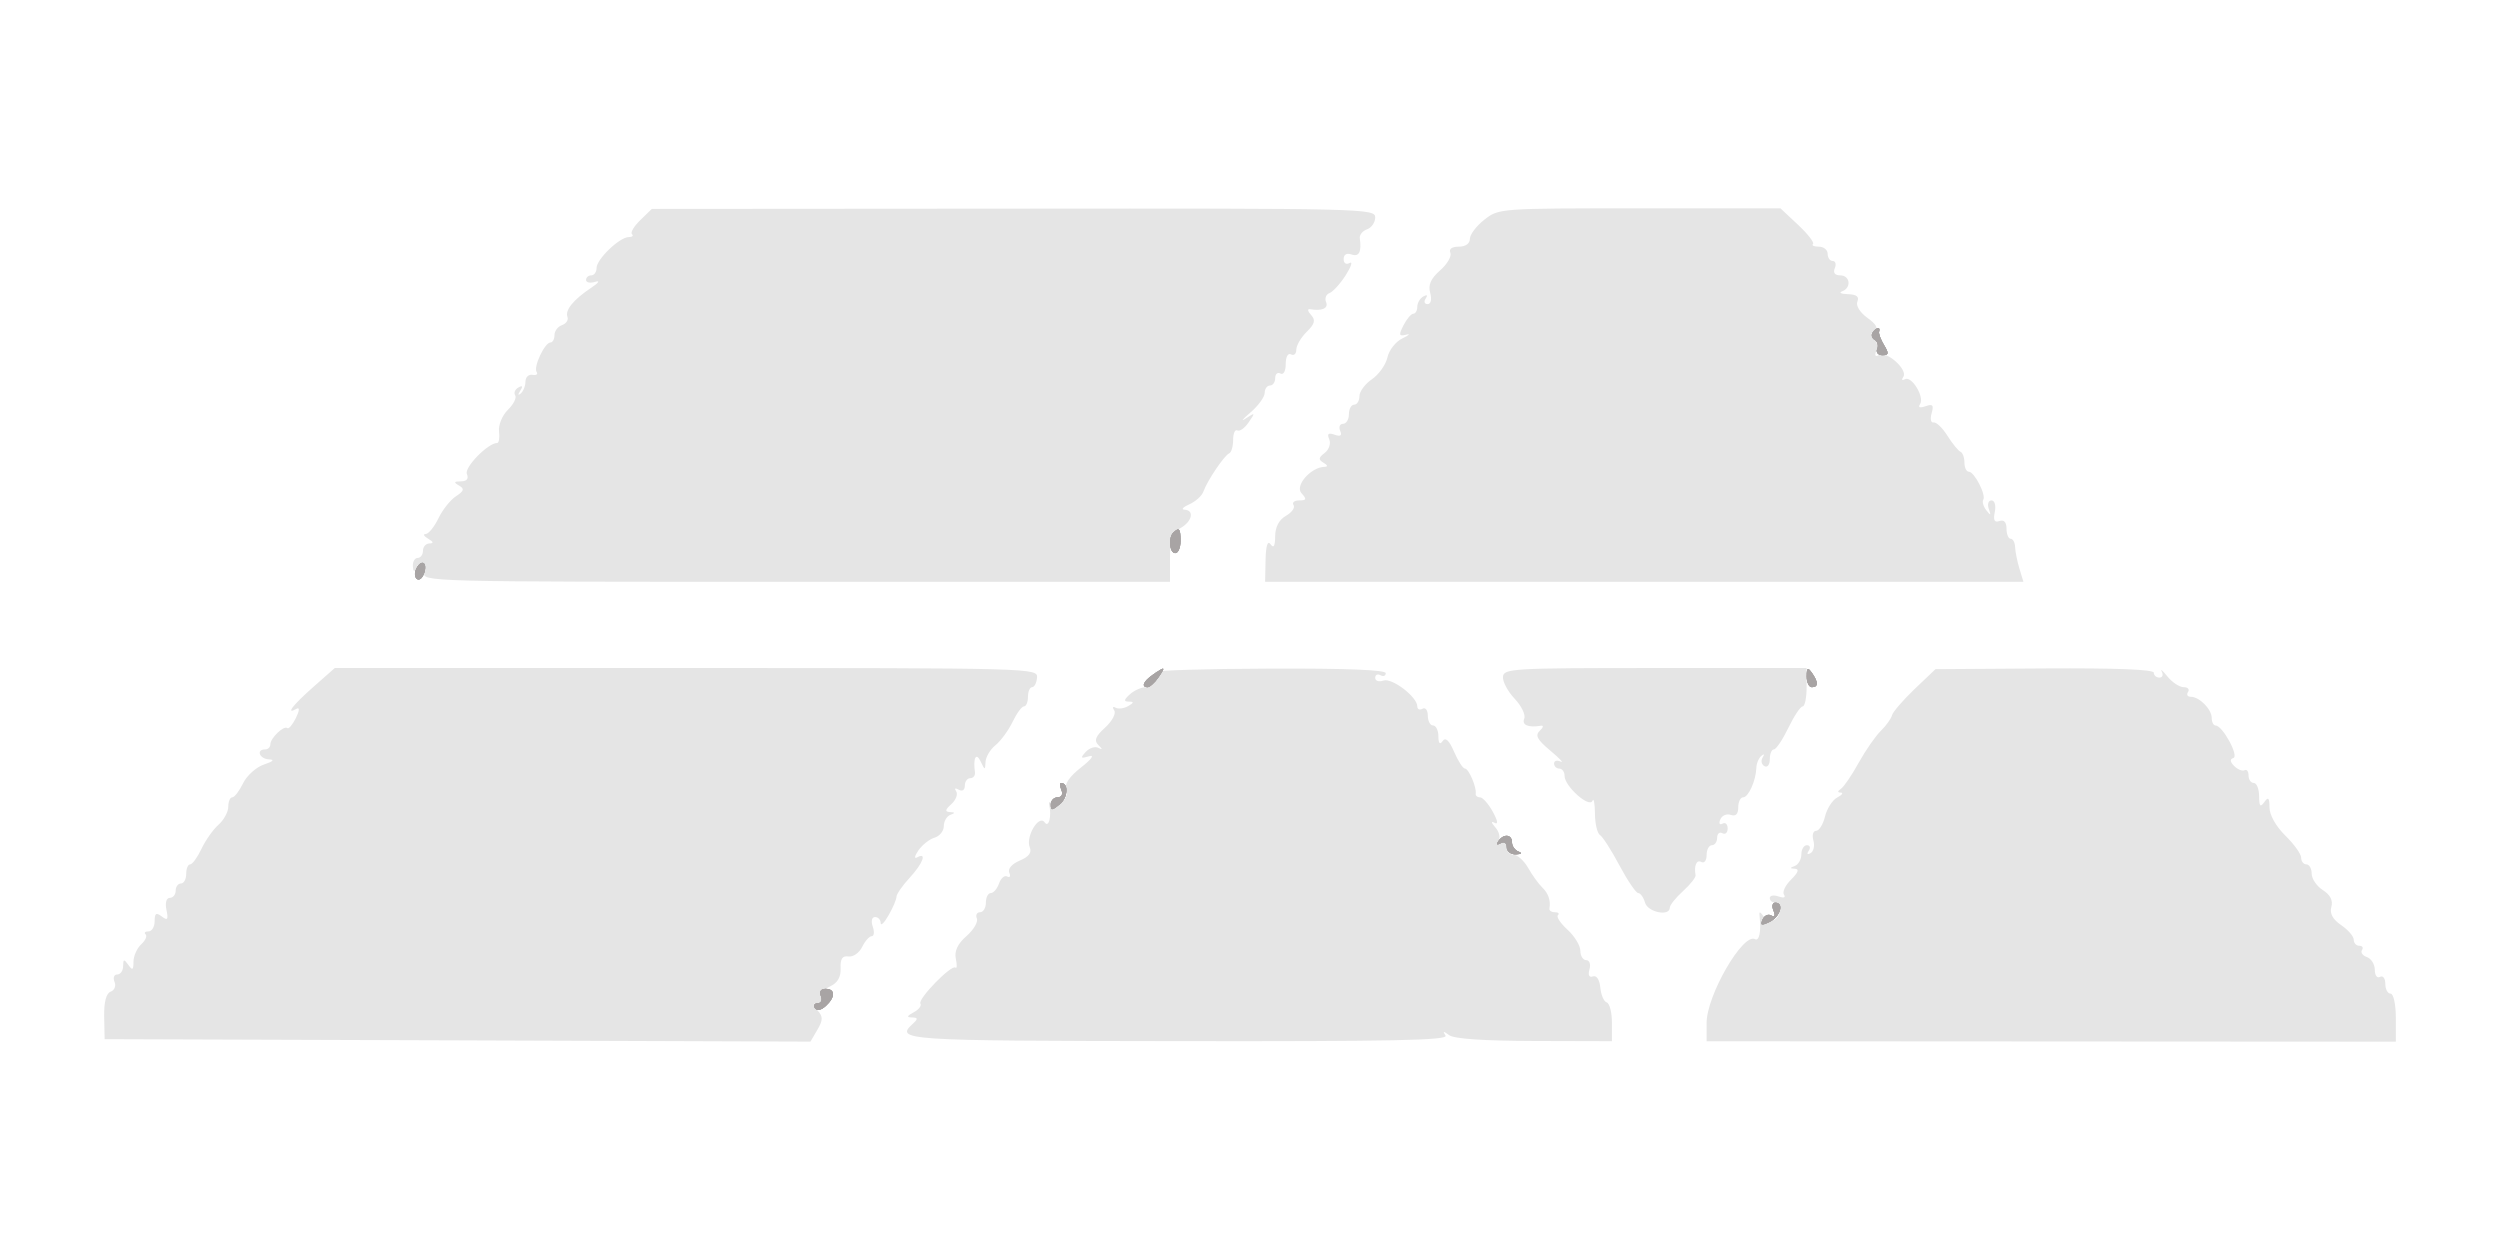 <?xml version="1.0" encoding="UTF-8" standalone="no"?><!-- Generator: Gravit.io --><svg xmlns="http://www.w3.org/2000/svg" xmlns:xlink="http://www.w3.org/1999/xlink" style="isolation:isolate" viewBox="0 0 48 24" width="48pt" height="24pt"><defs><clipPath id="_clipPath_MPEoVMYhl0WPfCcnfLSoTtcAdW9dVcvn"><rect width="48" height="24"/></clipPath></defs><g clip-path="url(#_clipPath_MPEoVMYhl0WPfCcnfLSoTtcAdW9dVcvn)"><g><path d=" M 12.294 4.226 C 12.172 4.344 12.1 4.466 12.134 4.496 C 12.167 4.527 12.14 4.552 12.072 4.552 C 11.897 4.552 11.454 4.977 11.454 5.145 C 11.454 5.223 11.408 5.287 11.353 5.287 C 11.297 5.287 11.252 5.327 11.252 5.376 C 11.252 5.425 11.331 5.441 11.429 5.411 C 11.528 5.38 11.495 5.43 11.353 5.524 C 11.011 5.752 10.845 5.955 10.895 6.084 C 10.918 6.143 10.871 6.214 10.791 6.242 C 10.711 6.27 10.646 6.356 10.646 6.433 C 10.646 6.511 10.612 6.575 10.57 6.575 C 10.459 6.576 10.238 7.045 10.303 7.141 C 10.333 7.186 10.298 7.211 10.224 7.197 C 10.15 7.183 10.09 7.241 10.089 7.326 C 10.088 7.411 10.047 7.515 9.997 7.556 C 9.944 7.6 9.941 7.578 9.989 7.502 C 10.045 7.415 10.033 7.395 9.953 7.44 C 9.888 7.476 9.86 7.544 9.892 7.591 C 9.923 7.637 9.86 7.762 9.752 7.868 C 9.643 7.974 9.567 8.161 9.581 8.283 C 9.596 8.405 9.58 8.505 9.546 8.505 C 9.37 8.505 8.911 8.974 8.964 9.1 C 9.003 9.192 8.964 9.241 8.85 9.242 C 8.714 9.243 8.706 9.261 8.813 9.322 C 8.922 9.385 8.91 9.426 8.755 9.528 C 8.648 9.597 8.496 9.789 8.417 9.953 C 8.338 10.117 8.228 10.253 8.172 10.253 C 8.116 10.254 8.138 10.295 8.222 10.344 C 8.323 10.403 8.331 10.433 8.247 10.434 C 8.177 10.435 8.121 10.498 8.121 10.574 C 8.121 10.65 8.075 10.712 8.02 10.712 C 7.964 10.712 7.922 10.784 7.927 10.872 C 7.931 10.969 7.955 10.987 7.985 10.918 C 8.069 10.73 8.207 10.788 8.15 10.987 C 8.097 11.17 8.147 11.171 15.281 11.171 L 22.464 11.171 L 22.464 10.712 C 22.464 10.353 22.508 10.228 22.666 10.139 C 22.891 10.011 22.937 9.796 22.742 9.786 C 22.673 9.783 22.714 9.737 22.834 9.683 C 22.954 9.631 23.077 9.52 23.106 9.437 C 23.179 9.229 23.508 8.742 23.601 8.704 C 23.642 8.687 23.676 8.571 23.676 8.446 C 23.676 8.321 23.713 8.239 23.757 8.264 C 23.802 8.289 23.9 8.219 23.975 8.108 C 24.105 7.92 24.101 7.915 23.92 8.034 C 23.814 8.103 23.852 8.054 24.005 7.923 C 24.157 7.793 24.282 7.622 24.282 7.544 C 24.282 7.466 24.328 7.402 24.383 7.402 C 24.439 7.402 24.484 7.337 24.484 7.258 C 24.484 7.179 24.53 7.141 24.585 7.172 C 24.643 7.204 24.686 7.125 24.686 6.988 C 24.686 6.851 24.73 6.772 24.787 6.804 C 24.843 6.835 24.889 6.795 24.889 6.714 C 24.889 6.633 24.979 6.479 25.089 6.371 C 25.244 6.219 25.263 6.147 25.173 6.048 C 25.109 5.978 25.098 5.928 25.149 5.936 C 25.381 5.977 25.511 5.92 25.461 5.8 C 25.431 5.729 25.46 5.651 25.526 5.627 C 25.592 5.603 25.732 5.449 25.838 5.284 C 25.943 5.119 25.977 5.013 25.913 5.049 C 25.846 5.087 25.798 5.056 25.798 4.974 C 25.798 4.887 25.855 4.853 25.949 4.886 C 26.094 4.937 26.146 4.835 26.108 4.573 C 26.099 4.51 26.162 4.433 26.247 4.403 C 26.333 4.373 26.404 4.27 26.404 4.174 C 26.404 4.005 26.208 4 19.459 4.006 L 12.515 4.011 L 12.294 4.226 Z  M 28.5 4.218 C 28.347 4.337 28.222 4.503 28.222 4.585 C 28.222 4.677 28.139 4.736 28.009 4.736 C 27.876 4.736 27.815 4.78 27.847 4.855 C 27.874 4.921 27.786 5.073 27.649 5.192 C 27.471 5.349 27.417 5.471 27.46 5.624 C 27.494 5.75 27.473 5.839 27.41 5.839 C 27.35 5.839 27.333 5.791 27.373 5.733 C 27.418 5.667 27.401 5.651 27.328 5.692 C 27.264 5.728 27.212 5.817 27.212 5.89 C 27.212 5.963 27.178 6.023 27.136 6.023 C 27.094 6.024 27.01 6.124 26.947 6.246 C 26.851 6.434 26.859 6.461 26.998 6.426 C 27.088 6.403 27.056 6.435 26.928 6.496 C 26.799 6.557 26.669 6.722 26.639 6.862 C 26.608 7.002 26.474 7.19 26.342 7.281 C 26.209 7.371 26.101 7.518 26.101 7.607 C 26.101 7.697 26.055 7.77 26 7.77 C 25.944 7.77 25.899 7.852 25.899 7.953 C 25.899 8.055 25.848 8.137 25.787 8.137 C 25.725 8.137 25.7 8.197 25.731 8.271 C 25.771 8.364 25.739 8.387 25.623 8.346 C 25.503 8.304 25.476 8.328 25.522 8.436 C 25.556 8.517 25.516 8.635 25.433 8.697 C 25.313 8.788 25.309 8.825 25.414 8.886 C 25.491 8.93 25.499 8.962 25.434 8.963 C 25.172 8.967 24.856 9.324 24.988 9.469 C 25.093 9.584 25.086 9.608 24.945 9.608 C 24.852 9.608 24.803 9.648 24.836 9.697 C 24.869 9.746 24.804 9.839 24.691 9.903 C 24.558 9.978 24.484 10.119 24.483 10.297 C 24.482 10.486 24.454 10.534 24.395 10.45 C 24.339 10.37 24.305 10.476 24.299 10.748 L 24.29 11.171 L 31.57 11.171 L 38.85 11.171 L 38.773 10.918 C 38.731 10.779 38.694 10.593 38.69 10.505 C 38.687 10.416 38.648 10.344 38.604 10.344 C 38.561 10.344 38.525 10.257 38.525 10.15 C 38.525 10.026 38.477 9.973 38.389 10.004 C 38.292 10.038 38.267 9.988 38.3 9.83 C 38.326 9.706 38.298 9.608 38.237 9.608 C 38.177 9.608 38.153 9.681 38.184 9.769 C 38.231 9.9 38.222 9.906 38.137 9.797 C 38.08 9.723 38.054 9.633 38.078 9.597 C 38.139 9.507 37.908 9.057 37.802 9.057 C 37.755 9.057 37.717 8.977 37.717 8.88 C 37.717 8.784 37.683 8.691 37.641 8.674 C 37.6 8.657 37.487 8.519 37.391 8.367 C 37.296 8.215 37.175 8.1 37.124 8.111 C 37.073 8.122 37.056 8.043 37.087 7.935 C 37.132 7.778 37.109 7.751 36.971 7.799 C 36.859 7.838 36.822 7.824 36.865 7.76 C 36.956 7.626 36.703 7.209 36.575 7.281 C 36.519 7.313 36.505 7.292 36.544 7.235 C 36.635 7.101 36.228 6.732 36.08 6.816 C 36.006 6.857 35.987 6.829 36.025 6.738 C 36.058 6.66 36.039 6.555 35.983 6.504 C 35.914 6.441 35.918 6.39 35.995 6.347 C 36.068 6.306 36.02 6.221 35.856 6.104 C 35.71 5.999 35.629 5.868 35.662 5.789 C 35.701 5.696 35.646 5.653 35.48 5.648 C 35.349 5.644 35.299 5.62 35.368 5.594 C 35.552 5.527 35.524 5.287 35.332 5.287 C 35.23 5.287 35.191 5.237 35.228 5.149 C 35.26 5.073 35.242 5.011 35.188 5.011 C 35.135 5.011 35.091 4.949 35.091 4.873 C 35.091 4.798 35.015 4.736 34.922 4.736 C 34.83 4.736 34.779 4.713 34.809 4.686 C 34.839 4.658 34.711 4.493 34.524 4.318 L 34.185 4 L 31.481 4 C 28.784 4 28.777 4.001 28.5 4.218 Z  M 6.011 13.194 C 5.618 13.541 5.471 13.734 5.697 13.607 C 5.756 13.574 5.749 13.65 5.681 13.786 C 5.616 13.916 5.542 14.003 5.516 13.98 C 5.452 13.922 5.191 14.171 5.191 14.291 C 5.191 14.345 5.146 14.389 5.09 14.389 C 4.91 14.389 4.983 14.573 5.166 14.58 C 5.279 14.585 5.245 14.62 5.07 14.678 C 4.921 14.728 4.739 14.89 4.667 15.039 C 4.595 15.187 4.502 15.309 4.459 15.309 C 4.417 15.309 4.383 15.39 4.383 15.489 C 4.383 15.588 4.299 15.743 4.196 15.834 C 4.094 15.924 3.946 16.133 3.869 16.297 C 3.791 16.461 3.693 16.596 3.651 16.596 C 3.609 16.596 3.575 16.678 3.575 16.78 C 3.575 16.881 3.53 16.963 3.474 16.963 C 3.418 16.963 3.373 17.026 3.373 17.101 C 3.373 17.177 3.322 17.239 3.26 17.239 C 3.194 17.239 3.167 17.335 3.196 17.47 C 3.235 17.657 3.218 17.681 3.107 17.597 C 2.998 17.514 2.969 17.533 2.969 17.688 C 2.969 17.795 2.916 17.883 2.851 17.883 C 2.786 17.883 2.761 17.908 2.796 17.94 C 2.83 17.971 2.792 18.057 2.712 18.13 C 2.631 18.204 2.564 18.354 2.563 18.464 C 2.562 18.627 2.544 18.639 2.464 18.526 C 2.38 18.409 2.366 18.412 2.364 18.549 C 2.364 18.638 2.313 18.71 2.251 18.71 C 2.19 18.71 2.166 18.774 2.199 18.852 C 2.232 18.929 2.198 19.014 2.125 19.04 C 2.039 19.07 1.995 19.239 2 19.519 L 2.009 19.952 L 8.785 19.975 L 15.561 19.999 L 15.694 19.771 C 15.803 19.587 15.803 19.517 15.699 19.403 C 15.602 19.296 15.6 19.262 15.692 19.262 C 15.76 19.262 15.795 19.21 15.772 19.148 C 15.749 19.085 15.825 18.99 15.941 18.937 C 16.082 18.872 16.147 18.758 16.14 18.591 C 16.132 18.409 16.173 18.347 16.291 18.364 C 16.38 18.378 16.497 18.295 16.553 18.182 C 16.608 18.068 16.691 17.975 16.737 17.975 C 16.783 17.975 16.792 17.892 16.757 17.791 C 16.72 17.685 16.739 17.607 16.801 17.607 C 16.86 17.607 16.909 17.659 16.909 17.722 C 16.91 17.785 16.978 17.718 17.061 17.573 C 17.144 17.429 17.212 17.269 17.212 17.219 C 17.212 17.169 17.325 17.005 17.464 16.855 C 17.722 16.576 17.804 16.352 17.608 16.462 C 17.548 16.495 17.56 16.436 17.633 16.328 C 17.707 16.222 17.846 16.111 17.944 16.083 C 18.041 16.055 18.121 15.955 18.121 15.862 C 18.121 15.768 18.178 15.671 18.247 15.645 C 18.343 15.61 18.342 15.597 18.24 15.592 C 18.139 15.586 18.145 15.549 18.266 15.439 C 18.354 15.359 18.395 15.249 18.359 15.195 C 18.319 15.136 18.339 15.123 18.408 15.162 C 18.477 15.201 18.525 15.169 18.525 15.084 C 18.525 15.005 18.572 14.941 18.63 14.941 C 18.688 14.941 18.728 14.889 18.719 14.826 C 18.68 14.553 18.741 14.436 18.828 14.619 C 18.909 14.791 18.915 14.792 18.922 14.63 C 18.926 14.535 19.012 14.39 19.113 14.308 C 19.215 14.226 19.362 14.025 19.441 13.861 C 19.52 13.696 19.618 13.562 19.661 13.562 C 19.703 13.562 19.737 13.479 19.737 13.378 C 19.737 13.277 19.773 13.194 19.816 13.194 C 19.86 13.194 19.903 13.111 19.911 13.01 C 19.926 12.828 19.864 12.826 13.177 12.826 L 6.428 12.826 L 6.011 13.194 Z  M 22.176 12.904 C 22.204 13.092 22.143 13.194 22.002 13.194 C 21.915 13.194 21.776 13.256 21.692 13.332 C 21.576 13.438 21.571 13.47 21.674 13.471 C 21.776 13.472 21.772 13.493 21.661 13.557 C 21.58 13.604 21.471 13.617 21.418 13.587 C 21.365 13.558 21.354 13.581 21.393 13.639 C 21.433 13.697 21.354 13.845 21.22 13.968 C 21.034 14.136 21.002 14.219 21.088 14.304 C 21.172 14.387 21.172 14.401 21.087 14.358 C 21.024 14.325 20.915 14.362 20.845 14.438 C 20.738 14.556 20.748 14.568 20.909 14.521 C 21.023 14.487 20.961 14.574 20.756 14.735 C 20.532 14.911 20.433 15.057 20.472 15.151 C 20.539 15.31 20.318 15.531 20.199 15.423 C 20.158 15.385 20.133 15.396 20.144 15.446 C 20.195 15.674 20.136 15.903 20.057 15.789 C 19.946 15.631 19.687 16.069 19.772 16.27 C 19.814 16.37 19.752 16.451 19.58 16.523 C 19.429 16.586 19.347 16.68 19.378 16.755 C 19.408 16.824 19.39 16.858 19.339 16.829 C 19.288 16.8 19.217 16.86 19.182 16.962 C 19.146 17.064 19.075 17.147 19.023 17.147 C 18.971 17.147 18.929 17.23 18.929 17.331 C 18.929 17.432 18.879 17.515 18.817 17.515 C 18.756 17.515 18.728 17.569 18.756 17.635 C 18.783 17.701 18.694 17.853 18.556 17.973 C 18.386 18.122 18.321 18.262 18.352 18.409 C 18.377 18.527 18.374 18.604 18.346 18.578 C 18.271 18.51 17.614 19.185 17.672 19.27 C 17.699 19.31 17.64 19.385 17.542 19.437 C 17.41 19.507 17.402 19.533 17.51 19.535 C 17.623 19.537 17.629 19.562 17.535 19.648 C 17.176 19.975 17.293 19.983 22.622 19.99 C 26.761 19.996 27.814 19.974 27.754 19.883 C 27.695 19.793 27.711 19.792 27.824 19.875 C 27.92 19.946 28.481 19.984 29.46 19.987 L 30.949 19.991 L 30.949 19.634 C 30.949 19.438 30.904 19.264 30.849 19.247 C 30.794 19.23 30.739 19.101 30.726 18.961 C 30.712 18.811 30.655 18.723 30.585 18.747 C 30.511 18.773 30.486 18.723 30.518 18.611 C 30.546 18.514 30.518 18.435 30.456 18.435 C 30.394 18.435 30.343 18.354 30.343 18.255 C 30.343 18.156 30.232 17.974 30.097 17.851 C 29.961 17.727 29.878 17.602 29.912 17.571 C 29.945 17.54 29.92 17.515 29.855 17.515 C 29.79 17.515 29.742 17.484 29.749 17.446 C 29.776 17.29 29.73 17.154 29.611 17.039 C 29.541 16.972 29.42 16.804 29.341 16.665 C 29.262 16.526 29.137 16.412 29.063 16.412 C 28.99 16.412 28.929 16.347 28.929 16.268 C 28.929 16.184 28.882 16.152 28.812 16.191 C 28.739 16.232 28.723 16.216 28.771 16.146 C 28.812 16.086 28.785 15.968 28.71 15.885 C 28.629 15.793 28.623 15.759 28.695 15.798 C 28.77 15.839 28.758 15.761 28.662 15.586 C 28.578 15.433 28.468 15.309 28.417 15.309 C 28.365 15.309 28.328 15.278 28.334 15.24 C 28.353 15.116 28.2 14.757 28.128 14.757 C 28.089 14.757 27.995 14.612 27.919 14.435 C 27.824 14.215 27.754 14.149 27.699 14.228 C 27.646 14.305 27.618 14.274 27.617 14.136 C 27.617 14.023 27.57 13.929 27.515 13.929 C 27.459 13.929 27.414 13.844 27.414 13.74 C 27.414 13.636 27.368 13.576 27.313 13.608 C 27.257 13.639 27.212 13.619 27.212 13.563 C 27.212 13.38 26.725 13.009 26.561 13.067 C 26.474 13.097 26.404 13.074 26.404 13.014 C 26.404 12.956 26.449 12.933 26.505 12.964 C 26.56 12.995 26.606 12.978 26.606 12.925 C 26.606 12.862 25.86 12.832 24.387 12.837 C 23.166 12.841 22.172 12.871 22.176 12.904 Z  M 28.857 12.995 C 28.849 13.088 28.95 13.277 29.082 13.416 C 29.213 13.555 29.296 13.727 29.265 13.799 C 29.214 13.92 29.345 13.975 29.586 13.934 C 29.641 13.924 29.632 13.967 29.565 14.029 C 29.469 14.118 29.513 14.201 29.767 14.413 C 29.945 14.562 30.034 14.656 29.964 14.623 C 29.895 14.589 29.838 14.606 29.838 14.659 C 29.838 14.713 29.884 14.757 29.939 14.757 C 29.995 14.757 30.04 14.821 30.04 14.899 C 30.04 15.096 30.517 15.521 30.575 15.375 C 30.599 15.313 30.621 15.423 30.623 15.619 C 30.624 15.815 30.668 16.002 30.72 16.033 C 30.771 16.064 30.941 16.328 31.095 16.619 C 31.25 16.909 31.412 17.147 31.454 17.147 C 31.497 17.147 31.556 17.23 31.585 17.331 C 31.638 17.516 32.06 17.601 32.06 17.427 C 32.06 17.379 32.174 17.236 32.314 17.109 C 32.454 16.982 32.562 16.845 32.555 16.806 C 32.521 16.621 32.575 16.498 32.666 16.55 C 32.722 16.581 32.767 16.521 32.767 16.417 C 32.767 16.313 32.813 16.228 32.868 16.228 C 32.924 16.228 32.969 16.163 32.969 16.085 C 32.969 16.006 33.015 15.967 33.07 15.998 C 33.126 16.029 33.171 15.988 33.171 15.906 C 33.171 15.824 33.127 15.783 33.072 15.814 C 33.015 15.845 32.997 15.81 33.03 15.733 C 33.061 15.657 33.152 15.618 33.23 15.646 C 33.326 15.679 33.374 15.632 33.374 15.502 C 33.374 15.396 33.416 15.309 33.468 15.309 C 33.57 15.309 33.714 14.987 33.722 14.742 C 33.725 14.657 33.768 14.554 33.819 14.512 C 33.872 14.468 33.882 14.481 33.843 14.544 C 33.805 14.603 33.82 14.678 33.877 14.71 C 33.934 14.742 33.98 14.683 33.98 14.579 C 33.98 14.474 34.015 14.389 34.058 14.389 C 34.101 14.389 34.226 14.203 34.336 13.976 C 34.445 13.749 34.569 13.563 34.611 13.563 C 34.653 13.562 34.687 13.396 34.687 13.194 L 34.687 12.826 L 31.779 12.826 C 29.032 12.826 28.87 12.836 28.857 12.995 Z  M 36.757 13.233 C 36.535 13.446 36.341 13.671 36.326 13.734 C 36.311 13.798 36.215 13.931 36.112 14.032 C 36.01 14.132 35.818 14.408 35.686 14.646 C 35.555 14.884 35.401 15.109 35.345 15.146 C 35.278 15.191 35.277 15.215 35.343 15.218 C 35.399 15.22 35.368 15.263 35.275 15.312 C 35.182 15.361 35.077 15.526 35.04 15.677 C 35.004 15.828 34.927 15.952 34.869 15.952 C 34.811 15.952 34.788 16.035 34.817 16.136 C 34.846 16.237 34.822 16.347 34.763 16.38 C 34.7 16.416 34.685 16.396 34.728 16.334 C 34.767 16.276 34.752 16.228 34.693 16.228 C 34.634 16.228 34.586 16.307 34.586 16.404 C 34.586 16.501 34.529 16.601 34.459 16.627 C 34.361 16.663 34.362 16.675 34.463 16.68 C 34.55 16.685 34.525 16.754 34.391 16.886 C 34.28 16.994 34.217 17.125 34.252 17.177 C 34.291 17.234 34.249 17.247 34.148 17.212 C 34.055 17.18 33.98 17.193 33.98 17.242 C 33.98 17.291 34.025 17.331 34.081 17.331 C 34.218 17.331 34.209 17.581 34.069 17.659 C 34.008 17.694 33.915 17.665 33.863 17.596 C 33.785 17.491 33.772 17.493 33.785 17.607 C 33.817 17.879 33.776 18.077 33.697 18.032 C 33.467 17.903 32.767 19.112 32.767 19.64 L 32.767 19.992 L 39.384 19.996 L 46 20 L 46 19.539 C 46 19.285 45.955 19.078 45.899 19.078 C 45.843 19.078 45.798 18.993 45.798 18.889 C 45.798 18.785 45.753 18.725 45.697 18.756 C 45.641 18.788 45.596 18.727 45.596 18.621 C 45.596 18.515 45.528 18.405 45.445 18.376 C 45.362 18.347 45.319 18.286 45.35 18.241 C 45.381 18.196 45.358 18.159 45.299 18.159 C 45.24 18.159 45.192 18.107 45.192 18.043 C 45.192 17.979 45.083 17.852 44.95 17.762 C 44.787 17.65 44.726 17.536 44.762 17.412 C 44.797 17.29 44.742 17.181 44.599 17.09 C 44.481 17.015 44.384 16.873 44.384 16.774 C 44.384 16.676 44.338 16.596 44.283 16.596 C 44.227 16.596 44.182 16.538 44.182 16.467 C 44.182 16.397 44.045 16.207 43.879 16.044 C 43.702 15.872 43.575 15.648 43.574 15.506 C 43.573 15.315 43.551 15.292 43.475 15.4 C 43.398 15.508 43.376 15.483 43.375 15.286 C 43.374 15.147 43.328 15.033 43.273 15.033 C 43.217 15.033 43.172 14.968 43.172 14.889 C 43.172 14.81 43.138 14.765 43.096 14.788 C 43.054 14.811 42.965 14.775 42.897 14.708 C 42.816 14.628 42.81 14.576 42.88 14.554 C 42.994 14.52 42.674 13.931 42.54 13.93 C 42.499 13.93 42.465 13.864 42.465 13.785 C 42.465 13.617 42.228 13.378 42.062 13.378 C 41.999 13.378 41.976 13.336 42.01 13.286 C 42.044 13.235 42.007 13.194 41.927 13.194 C 41.847 13.194 41.706 13.101 41.614 12.987 C 41.521 12.873 41.473 12.832 41.506 12.895 C 41.54 12.958 41.519 13.01 41.461 13.01 C 41.402 13.01 41.353 12.968 41.353 12.916 C 41.353 12.854 40.632 12.826 39.257 12.834 L 37.161 12.848 L 36.757 13.233 Z " fill-rule="evenodd" fill="rgb(229,229,229)"/><path d=" M 35.954 6.384 C 35.922 6.431 35.94 6.495 35.994 6.525 C 36.048 6.555 36.069 6.634 36.041 6.7 C 36.014 6.766 36.059 6.82 36.141 6.82 C 36.264 6.82 36.27 6.784 36.175 6.628 C 36.111 6.523 36.067 6.405 36.079 6.367 C 36.11 6.27 36.023 6.282 35.954 6.384 Z  M 22.532 10.221 C 22.427 10.317 22.452 10.62 22.565 10.62 C 22.621 10.62 22.666 10.516 22.666 10.39 C 22.666 10.149 22.643 10.12 22.532 10.221 Z  M 7.984 10.938 C 7.953 11.013 7.966 11.095 8.012 11.121 C 8.059 11.148 8.121 11.087 8.15 10.986 C 8.21 10.776 8.07 10.735 7.984 10.938 Z  M 22.136 12.954 C 21.951 13.082 21.905 13.194 22.036 13.194 C 22.078 13.194 22.169 13.111 22.239 13.01 C 22.386 12.796 22.374 12.789 22.136 12.954 Z  M 34.688 12.987 C 34.687 13.101 34.732 13.194 34.788 13.194 C 34.914 13.194 34.914 13.096 34.788 12.918 C 34.708 12.807 34.689 12.82 34.688 12.987 Z  M 20.38 15.171 C 20.413 15.25 20.382 15.309 20.306 15.309 C 20.234 15.309 20.175 15.371 20.175 15.447 C 20.175 15.567 20.199 15.566 20.353 15.438 C 20.507 15.311 20.52 15.033 20.372 15.033 C 20.344 15.033 20.348 15.095 20.38 15.171 Z  M 28.768 16.15 C 28.723 16.216 28.74 16.231 28.812 16.191 C 28.882 16.152 28.929 16.184 28.929 16.268 C 28.929 16.347 29.009 16.409 29.106 16.404 C 29.211 16.4 29.232 16.379 29.156 16.351 C 29.087 16.325 29.03 16.246 29.03 16.174 C 29.03 16.017 28.868 16.002 28.768 16.15 Z  M 34.051 17.484 C 34.091 17.58 34.075 17.615 34.007 17.577 C 33.948 17.543 33.873 17.579 33.841 17.656 C 33.793 17.769 33.819 17.777 33.982 17.698 C 34.186 17.598 34.26 17.331 34.084 17.331 C 34.03 17.331 34.015 17.4 34.051 17.484 Z  M 15.761 19.124 C 15.793 19.2 15.766 19.262 15.701 19.262 C 15.637 19.262 15.612 19.304 15.646 19.355 C 15.686 19.413 15.764 19.398 15.855 19.315 C 16.042 19.145 16.04 18.986 15.851 18.986 C 15.761 18.986 15.725 19.04 15.761 19.124 Z " fill-rule="evenodd" fill="rgb(168,164,164)"/><path d=" M 35.954 6.384 C 35.922 6.431 35.94 6.495 35.994 6.525 C 36.048 6.555 36.069 6.634 36.041 6.7 C 36.014 6.766 36.059 6.82 36.141 6.82 C 36.264 6.82 36.27 6.784 36.175 6.628 C 36.111 6.523 36.067 6.405 36.079 6.367 C 36.11 6.27 36.023 6.282 35.954 6.384 Z  M 22.532 10.221 C 22.427 10.317 22.452 10.62 22.565 10.62 C 22.621 10.62 22.666 10.516 22.666 10.39 C 22.666 10.149 22.643 10.12 22.532 10.221 Z  M 7.984 10.938 C 7.953 11.013 7.966 11.095 8.012 11.121 C 8.059 11.148 8.121 11.087 8.15 10.986 C 8.21 10.776 8.07 10.735 7.984 10.938 Z  M 22.136 12.954 C 21.951 13.082 21.905 13.194 22.036 13.194 C 22.078 13.194 22.169 13.111 22.239 13.01 C 22.386 12.796 22.374 12.789 22.136 12.954 Z  M 34.688 12.987 C 34.687 13.101 34.732 13.194 34.788 13.194 C 34.914 13.194 34.914 13.096 34.788 12.918 C 34.708 12.807 34.689 12.82 34.688 12.987 Z  M 20.38 15.171 C 20.413 15.25 20.382 15.309 20.306 15.309 C 20.234 15.309 20.175 15.371 20.175 15.447 C 20.175 15.567 20.199 15.566 20.353 15.438 C 20.507 15.311 20.52 15.033 20.372 15.033 C 20.344 15.033 20.348 15.095 20.38 15.171 Z  M 28.768 16.15 C 28.723 16.216 28.74 16.231 28.812 16.191 C 28.882 16.152 28.929 16.184 28.929 16.268 C 28.929 16.347 29.009 16.409 29.106 16.404 C 29.211 16.4 29.232 16.379 29.156 16.351 C 29.087 16.325 29.03 16.246 29.03 16.174 C 29.03 16.017 28.868 16.002 28.768 16.15 Z  M 34.051 17.484 C 34.091 17.58 34.075 17.615 34.007 17.577 C 33.948 17.543 33.873 17.579 33.841 17.656 C 33.793 17.769 33.819 17.777 33.982 17.698 C 34.186 17.598 34.26 17.331 34.084 17.331 C 34.03 17.331 34.015 17.4 34.051 17.484 Z  M 15.761 19.124 C 15.793 19.2 15.766 19.262 15.701 19.262 C 15.637 19.262 15.612 19.304 15.646 19.355 C 15.686 19.413 15.764 19.398 15.855 19.315 C 16.042 19.145 16.04 18.986 15.851 18.986 C 15.761 18.986 15.725 19.04 15.761 19.124 Z " fill-rule="evenodd" fill="rgb(168,164,164)"/><path d=" M 35.954 6.384 C 35.922 6.431 35.94 6.495 35.994 6.525 C 36.048 6.555 36.069 6.634 36.041 6.7 C 36.014 6.766 36.059 6.82 36.141 6.82 C 36.264 6.82 36.27 6.784 36.175 6.628 C 36.111 6.523 36.067 6.405 36.079 6.367 C 36.11 6.27 36.023 6.282 35.954 6.384 Z  M 22.532 10.221 C 22.427 10.317 22.452 10.62 22.565 10.62 C 22.621 10.62 22.666 10.516 22.666 10.39 C 22.666 10.149 22.643 10.12 22.532 10.221 Z  M 7.984 10.938 C 7.953 11.013 7.966 11.095 8.012 11.121 C 8.059 11.148 8.121 11.087 8.15 10.986 C 8.21 10.776 8.07 10.735 7.984 10.938 Z  M 22.136 12.954 C 21.951 13.082 21.905 13.194 22.036 13.194 C 22.078 13.194 22.169 13.111 22.239 13.01 C 22.386 12.796 22.374 12.789 22.136 12.954 Z  M 34.688 12.987 C 34.687 13.101 34.732 13.194 34.788 13.194 C 34.914 13.194 34.914 13.096 34.788 12.918 C 34.708 12.807 34.689 12.82 34.688 12.987 Z  M 20.38 15.171 C 20.413 15.25 20.382 15.309 20.306 15.309 C 20.234 15.309 20.175 15.371 20.175 15.447 C 20.175 15.567 20.199 15.566 20.353 15.438 C 20.507 15.311 20.52 15.033 20.372 15.033 C 20.344 15.033 20.348 15.095 20.38 15.171 Z  M 28.768 16.15 C 28.723 16.216 28.74 16.231 28.812 16.191 C 28.882 16.152 28.929 16.184 28.929 16.268 C 28.929 16.347 29.009 16.409 29.106 16.404 C 29.211 16.4 29.232 16.379 29.156 16.351 C 29.087 16.325 29.03 16.246 29.03 16.174 C 29.03 16.017 28.868 16.002 28.768 16.15 Z  M 34.051 17.484 C 34.091 17.58 34.075 17.615 34.007 17.577 C 33.948 17.543 33.873 17.579 33.841 17.656 C 33.793 17.769 33.819 17.777 33.982 17.698 C 34.186 17.598 34.26 17.331 34.084 17.331 C 34.03 17.331 34.015 17.4 34.051 17.484 Z  M 15.761 19.124 C 15.793 19.2 15.766 19.262 15.701 19.262 C 15.637 19.262 15.612 19.304 15.646 19.355 C 15.686 19.413 15.764 19.398 15.855 19.315 C 16.042 19.145 16.04 18.986 15.851 18.986 C 15.761 18.986 15.725 19.04 15.761 19.124 Z " fill-rule="evenodd" fill="rgb(168,164,164)"/><path d=" M 35.954 6.384 C 35.922 6.431 35.94 6.495 35.994 6.525 C 36.048 6.555 36.069 6.634 36.041 6.7 C 36.014 6.766 36.059 6.82 36.141 6.82 C 36.264 6.82 36.27 6.784 36.175 6.628 C 36.111 6.523 36.067 6.405 36.079 6.367 C 36.11 6.27 36.023 6.282 35.954 6.384 Z  M 22.532 10.221 C 22.427 10.317 22.452 10.62 22.565 10.62 C 22.621 10.62 22.666 10.516 22.666 10.39 C 22.666 10.149 22.643 10.12 22.532 10.221 Z  M 7.984 10.938 C 7.953 11.013 7.966 11.095 8.012 11.121 C 8.059 11.148 8.121 11.087 8.15 10.986 C 8.21 10.776 8.07 10.735 7.984 10.938 Z  M 22.136 12.954 C 21.951 13.082 21.905 13.194 22.036 13.194 C 22.078 13.194 22.169 13.111 22.239 13.01 C 22.386 12.796 22.374 12.789 22.136 12.954 Z  M 34.688 12.987 C 34.687 13.101 34.732 13.194 34.788 13.194 C 34.914 13.194 34.914 13.096 34.788 12.918 C 34.708 12.807 34.689 12.82 34.688 12.987 Z  M 20.38 15.171 C 20.413 15.25 20.382 15.309 20.306 15.309 C 20.234 15.309 20.175 15.371 20.175 15.447 C 20.175 15.567 20.199 15.566 20.353 15.438 C 20.507 15.311 20.52 15.033 20.372 15.033 C 20.344 15.033 20.348 15.095 20.38 15.171 Z  M 28.768 16.15 C 28.723 16.216 28.74 16.231 28.812 16.191 C 28.882 16.152 28.929 16.184 28.929 16.268 C 28.929 16.347 29.009 16.409 29.106 16.404 C 29.211 16.4 29.232 16.379 29.156 16.351 C 29.087 16.325 29.03 16.246 29.03 16.174 C 29.03 16.017 28.868 16.002 28.768 16.15 Z  M 34.051 17.484 C 34.091 17.58 34.075 17.615 34.007 17.577 C 33.948 17.543 33.873 17.579 33.841 17.656 C 33.793 17.769 33.819 17.777 33.982 17.698 C 34.186 17.598 34.26 17.331 34.084 17.331 C 34.03 17.331 34.015 17.4 34.051 17.484 Z  M 15.761 19.124 C 15.793 19.2 15.766 19.262 15.701 19.262 C 15.637 19.262 15.612 19.304 15.646 19.355 C 15.686 19.413 15.764 19.398 15.855 19.315 C 16.042 19.145 16.04 18.986 15.851 18.986 C 15.761 18.986 15.725 19.04 15.761 19.124 Z " fill-rule="evenodd" fill="rgb(168,164,164)"/></g></g></svg>